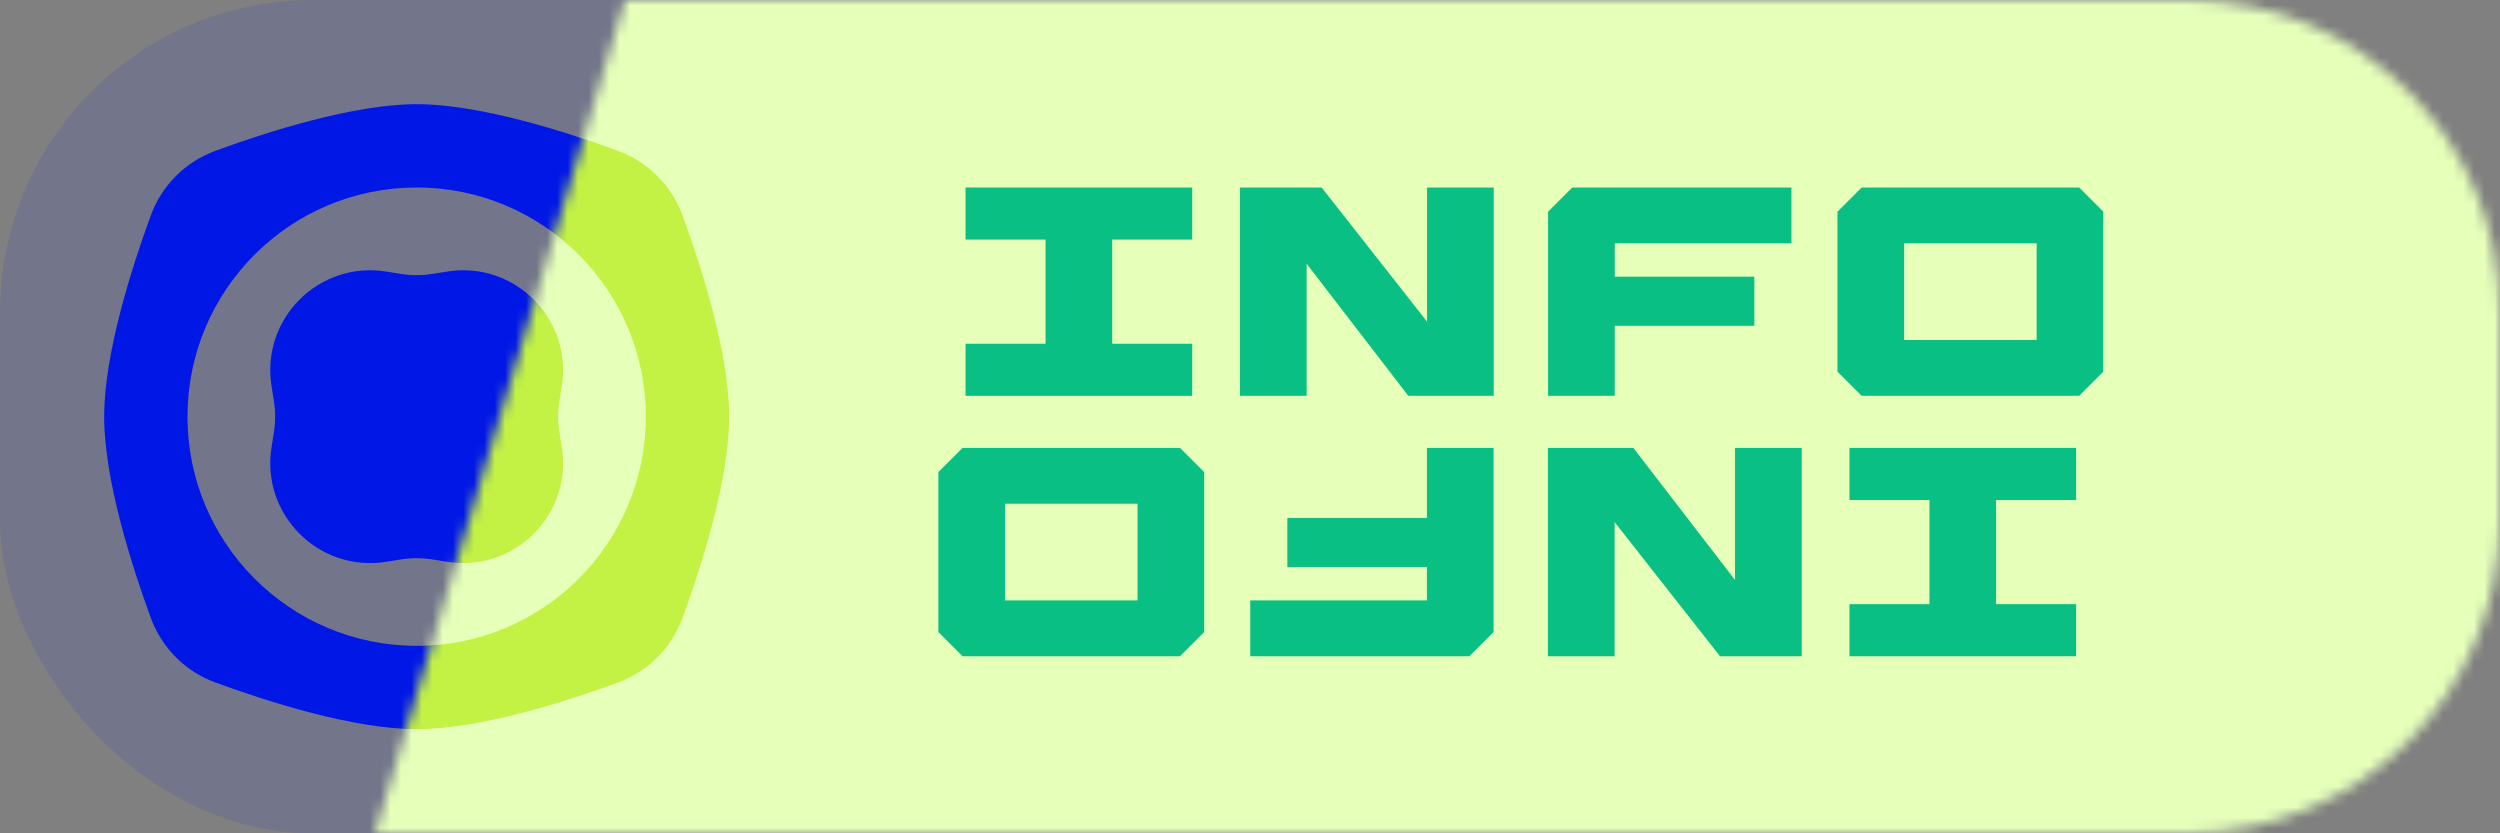 <svg width="240" height="80" viewBox="0 0 240 80" fill="none" xmlns="http://www.w3.org/2000/svg">
<rect x="0" y="0" width="240" height="80" fill="#808080" stroke="none"/>
<g clip-path="url(#clip0_367_314)">
<rect opacity="0.1" width="240" height="80" rx="30" fill="#0117E6"/>
<path d="M37.05 26.066C30.608 25.046 25.046 30.608 26.066 37.05L26.296 38.499C26.453 39.493 26.453 40.507 26.296 41.502L26.066 42.95C25.046 49.392 30.608 54.954 37.05 53.934L38.499 53.704C39.493 53.547 40.507 53.547 41.502 53.704L42.95 53.934C49.392 54.954 54.954 49.392 53.934 42.95L53.704 41.501C53.547 40.507 53.547 39.493 53.704 38.499L53.934 37.05C54.954 30.608 49.392 25.046 42.95 26.066L41.502 26.296C40.507 26.453 39.493 26.453 38.499 26.296L37.05 26.066Z" fill="#0117E6"/>
<path fill-rule="evenodd" clip-rule="evenodd" d="M14.478 20.68C15.537 17.793 17.793 15.537 20.68 14.478C25.703 12.637 33.955 10 40 10C46.045 10 54.297 12.637 59.32 14.478C62.207 15.537 64.463 17.793 65.522 20.68C67.362 25.703 70 33.955 70 40C70 46.045 67.362 54.297 65.522 59.32C64.463 62.207 62.207 64.463 59.32 65.522C54.297 67.362 46.045 70 40 70C33.955 70 25.703 67.362 20.68 65.522C17.793 64.463 15.537 62.207 14.478 59.32C12.637 54.297 10 46.045 10 40C10 33.955 12.637 25.703 14.478 20.68ZM62 40C62 52.15 52.15 62 40 62C27.85 62 18 52.15 18 40C18 27.85 27.85 18 40 18C52.15 18 62 27.85 62 40Z" fill="#0117E6"/>
<mask id="mask0_367_314" style="mask-type:alpha" maskUnits="userSpaceOnUse" x="36" y="0" width="204" height="80">
<path d="M240 30C240 13.431 226.569 0 210 0H60L36 80H210C226.569 80 240 66.569 240 50V30Z" fill="#232323"/>
</mask>
<g mask="url(#mask0_367_314)">
<rect width="240" height="80" fill="#E6FFB9"/>
<path d="M199.308 43V48H191.628V58H199.308V63H177.548V58H185.228V48H177.548V43H199.308Z" fill="#0ABF84"/>
<path d="M172.962 43V63H165.122L155.002 50.12V63H148.602V43H156.802L166.562 55.68V43H172.962Z" fill="#0ABF84"/>
<path d="M143.384 43V60.68L141.064 63H120.024V57.64H136.984V54.44H123.584V49.72H136.984V43H143.384Z" fill="#0ABF84"/>
<path d="M113.283 43L115.603 45.32V60.68L113.283 63H92.403L90.083 60.68V45.32L92.403 43H113.283ZM109.203 48.36H96.483V57.64H109.203V48.36Z" fill="#0ABF84"/>
<path d="M92.692 38V33H100.372V23H92.692V18H114.452V23H106.772V33H114.452V38H92.692Z" fill="#0ABF84"/>
<path d="M119.037 38V18H126.877L136.997 30.88V18H143.397V38H135.197L125.437 25.32V38H119.037Z" fill="#0ABF84"/>
<path d="M148.616 38V20.32L150.936 18H171.976V23.36H155.016V26.56H168.416V31.28H155.016V38H148.616Z" fill="#0ABF84"/>
<path d="M178.717 38L176.397 35.68V20.32L178.717 18H199.597L201.917 20.32V35.68L199.597 38H178.717ZM182.797 32.64H195.517V23.36H182.797V32.64Z" fill="#0ABF84"/>
<path d="M37.05 26.066C30.608 25.046 25.046 30.608 26.066 37.05L26.296 38.499C26.453 39.493 26.453 40.507 26.296 41.502L26.066 42.95C25.046 49.392 30.608 54.954 37.05 53.934L38.499 53.704C39.493 53.547 40.507 53.547 41.502 53.704L42.95 53.934C49.392 54.954 54.954 49.392 53.934 42.95L53.704 41.501C53.547 40.507 53.547 39.493 53.704 38.499L53.934 37.05C54.954 30.608 49.392 25.046 42.95 26.066L41.502 26.296C40.507 26.453 39.493 26.453 38.499 26.296L37.05 26.066Z" fill="#C4F244"/>
<path fill-rule="evenodd" clip-rule="evenodd" d="M14.478 20.68C15.537 17.793 17.793 15.537 20.68 14.478C25.703 12.637 33.955 10 40 10C46.045 10 54.297 12.637 59.32 14.478C62.207 15.537 64.463 17.793 65.522 20.68C67.362 25.703 70 33.955 70 40C70 46.045 67.362 54.297 65.522 59.32C64.463 62.207 62.207 64.463 59.32 65.522C54.297 67.362 46.045 70 40 70C33.955 70 25.703 67.362 20.68 65.522C17.793 64.463 15.537 62.207 14.478 59.32C12.637 54.297 10 46.045 10 40C10 33.955 12.637 25.703 14.478 20.68ZM62 40C62 52.15 52.15 62 40 62C27.85 62 18 52.15 18 40C18 27.85 27.85 18 40 18C52.15 18 62 27.85 62 40Z" fill="#C4F244"/>
</g>
</g>
<defs>
<clipPath id="clip0_367_314">
<rect width="240" height="80" fill="white"/>
</clipPath>
</defs>
</svg>
